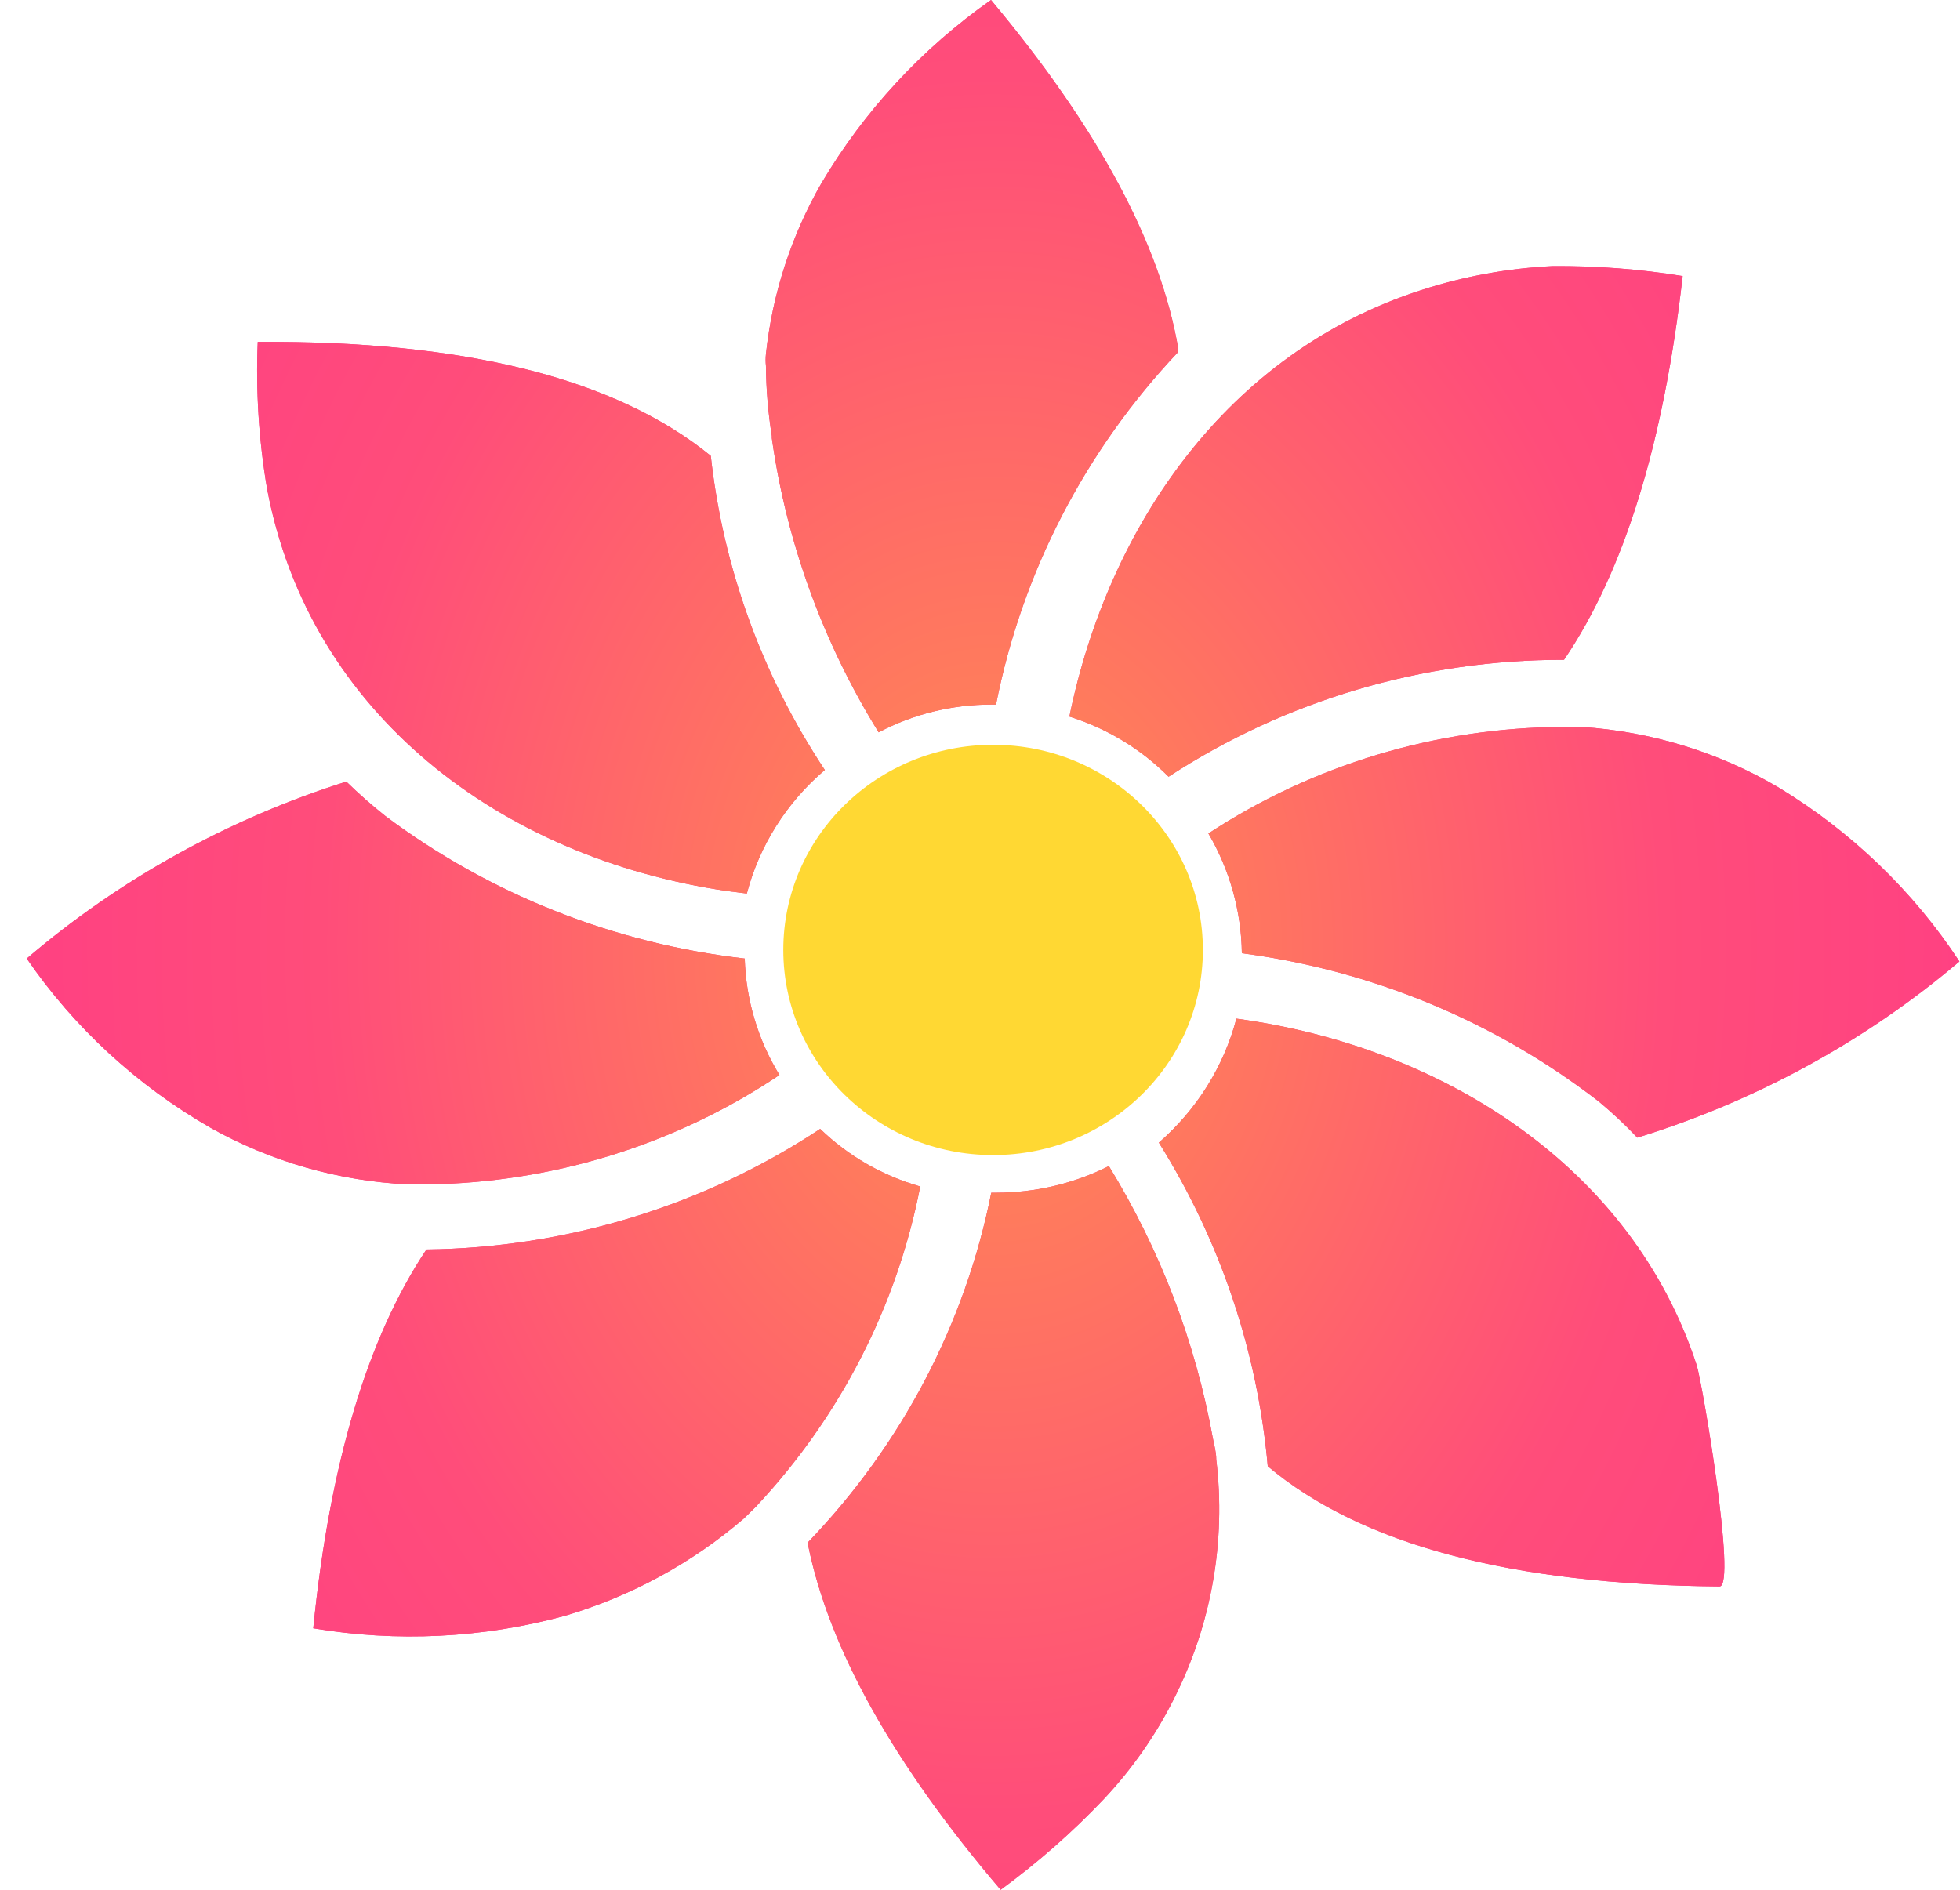 <svg width="28" height="27" viewBox="0 0 28 27" fill="none" xmlns="http://www.w3.org/2000/svg">
<g clip-path="url(#clip0)">
<path d="M14.187 16.503C15.842 16.503 17.184 15.19 17.184 13.572C17.184 11.953 15.842 10.641 14.187 10.641C12.532 10.641 11.19 11.953 11.19 13.572C11.19 15.19 12.532 16.503 14.187 16.503Z" fill="#FFD833"/>
<path d="M11.783 11.001C10.888 9.651 10.33 8.113 10.154 6.513C8.798 5.408 6.641 4.865 3.682 4.885C3.653 5.586 3.697 6.288 3.815 6.981C4.42 10.202 7.157 12.257 10.384 12.73L10.669 12.766C10.849 12.081 11.237 11.465 11.783 11.001Z" fill="#F54182"/>
<path d="M11.783 11.001C10.888 9.651 10.33 8.113 10.154 6.513C8.798 5.408 6.641 4.865 3.682 4.885C3.653 5.586 3.697 6.288 3.815 6.981C4.42 10.202 7.157 12.257 10.384 12.73L10.669 12.766C10.849 12.081 11.237 11.465 11.783 11.001Z" fill="url(#paint0_radial)"/>
<path d="M6.092 17.852C5.248 19.116 4.709 20.92 4.475 23.264C5.671 23.466 6.897 23.405 8.066 23.087C9.012 22.808 9.885 22.333 10.627 21.695L10.796 21.529C12 20.247 12.813 18.662 13.146 16.952C12.607 16.798 12.116 16.515 11.717 16.129C10.054 17.228 8.098 17.827 6.092 17.852Z" fill="#F54182"/>
<path d="M6.092 17.852C5.248 19.116 4.709 20.92 4.475 23.264C5.671 23.466 6.897 23.405 8.066 23.087C9.012 22.808 9.885 22.333 10.627 21.695L10.796 21.529C12 20.247 12.813 18.662 13.146 16.952C12.607 16.798 12.116 16.515 11.717 16.129C10.054 17.228 8.098 17.827 6.092 17.852Z" fill="url(#paint1_radial)"/>
<path d="M5.504 11.658C5.31 11.504 5.124 11.34 4.947 11.167C3.266 11.699 1.713 12.559 0.382 13.695C1.06 14.682 1.956 15.508 3.004 16.111C3.867 16.596 4.836 16.874 5.831 16.922H6.098C7.898 16.898 9.65 16.355 11.135 15.359C10.827 14.855 10.656 14.282 10.639 13.695C8.771 13.48 6.997 12.777 5.504 11.658Z" fill="#F54182"/>
<path d="M5.504 11.658C5.31 11.504 5.124 11.34 4.947 11.167C3.266 11.699 1.713 12.559 0.382 13.695C1.06 14.682 1.956 15.508 3.004 16.111C3.867 16.596 4.836 16.874 5.831 16.922H6.098C7.898 16.898 9.65 16.355 11.135 15.359C10.827 14.855 10.656 14.282 10.639 13.695C8.771 13.48 6.997 12.777 5.504 11.658Z" fill="url(#paint2_radial)"/>
<path d="M16.555 16.325C17.433 17.727 17.965 19.311 18.111 20.949C19.447 22.07 21.598 22.642 24.565 22.666C24.813 22.666 24.317 19.747 24.238 19.504C23.312 16.668 20.605 14.951 17.663 14.554C17.482 15.239 17.096 15.855 16.555 16.325Z" fill="#F54182"/>
<path d="M16.555 16.325C17.433 17.727 17.965 19.311 18.111 20.949C19.447 22.07 21.598 22.642 24.565 22.666C24.813 22.666 24.317 19.747 24.238 19.504C23.312 16.668 20.605 14.951 17.663 14.554C17.482 15.239 17.096 15.855 16.555 16.325Z" fill="url(#paint3_radial)"/>
<path d="M22.343 9.427C23.203 8.16 23.768 6.332 24.038 3.944C23.424 3.844 22.802 3.797 22.18 3.802C21.541 3.833 20.91 3.948 20.303 4.145C17.529 5.039 15.834 7.52 15.277 10.238C15.814 10.407 16.3 10.701 16.694 11.097C18.366 10.005 20.332 9.424 22.343 9.427Z" fill="#F54182"/>
<path d="M22.343 9.427C23.203 8.16 23.768 6.332 24.038 3.944C23.424 3.844 22.802 3.797 22.18 3.802C21.541 3.833 20.91 3.948 20.303 4.145C17.529 5.039 15.834 7.52 15.277 10.238C15.814 10.407 16.3 10.701 16.694 11.097C18.366 10.005 20.332 9.424 22.343 9.427Z" fill="url(#paint4_radial)"/>
<path d="M22.84 15.738C23.034 15.899 23.217 16.071 23.39 16.254C25.084 15.731 26.65 14.875 27.992 13.737C27.33 12.73 26.447 11.881 25.407 11.25C24.552 10.747 23.587 10.451 22.591 10.386H22.325C20.521 10.396 18.761 10.925 17.263 11.908C17.568 12.429 17.733 13.018 17.741 13.619C19.605 13.864 21.366 14.597 22.84 15.738Z" fill="#F54182"/>
<path d="M22.84 15.738C23.034 15.899 23.217 16.071 23.39 16.254C25.084 15.731 26.65 14.875 27.992 13.737C27.33 12.73 26.447 11.881 25.407 11.25C24.552 10.747 23.587 10.451 22.591 10.386H22.325C20.521 10.396 18.761 10.925 17.263 11.908C17.568 12.429 17.733 13.018 17.741 13.619C19.605 13.864 21.366 14.597 22.84 15.738Z" fill="url(#paint5_radial)"/>
<path d="M11.026 6.229V6.259C11.236 7.747 11.756 9.178 12.552 10.463C13.047 10.202 13.601 10.066 14.163 10.066H14.229C14.599 8.182 15.501 6.436 16.833 5.027V4.986C16.579 3.49 15.687 1.828 14.157 0C13.169 0.695 12.344 1.587 11.735 2.617C11.303 3.369 11.034 4.199 10.942 5.057C10.936 5.114 10.936 5.171 10.942 5.228C10.945 5.564 10.973 5.898 11.026 6.229Z" fill="#F54182"/>
<path d="M11.026 6.229V6.259C11.236 7.747 11.756 9.178 12.552 10.463C13.047 10.202 13.601 10.066 14.163 10.066H14.229C14.599 8.182 15.501 6.436 16.833 5.027V4.986C16.579 3.49 15.687 1.828 14.157 0C13.169 0.695 12.344 1.587 11.735 2.617C11.303 3.369 11.034 4.199 10.942 5.057C10.936 5.114 10.936 5.171 10.942 5.228C10.945 5.564 10.973 5.898 11.026 6.229Z" fill="url(#paint6_radial)"/>
<path d="M17.375 20.851C17.375 20.745 17.345 20.646 17.326 20.546C17.078 19.175 16.575 17.858 15.841 16.66C15.343 16.911 14.79 17.041 14.228 17.041H14.161C13.79 18.908 12.884 20.639 11.543 22.035V22.07C11.844 23.555 12.761 25.199 14.295 27C14.825 26.612 15.319 26.178 15.768 25.705C16.172 25.275 16.511 24.791 16.772 24.268C17.307 23.208 17.516 22.022 17.375 20.851Z" fill="#F54182"/>
<path d="M17.375 20.851C17.375 20.745 17.345 20.646 17.326 20.546C17.078 19.175 16.575 17.858 15.841 16.66C15.343 16.911 14.79 17.041 14.228 17.041H14.161C13.79 18.908 12.884 20.639 11.543 22.035V22.07C11.844 23.555 12.761 25.199 14.295 27C14.825 26.612 15.319 26.178 15.768 25.705C16.172 25.275 16.511 24.791 16.772 24.268C17.307 23.208 17.516 22.022 17.375 20.851Z" fill="url(#paint7_radial)"/>
</g>
<defs>
<radialGradient id="paint0_radial" cx="0" cy="0" r="1" gradientUnits="userSpaceOnUse" gradientTransform="translate(14.187 13.5) scale(13.805 17.922)">
<stop stop-color="#FF8F50"/>
<stop offset="0.694" stop-color="#FF4D7A"/>
<stop offset="1" stop-color="#FF4182"/>
</radialGradient>
<radialGradient id="paint1_radial" cx="0" cy="0" r="1" gradientUnits="userSpaceOnUse" gradientTransform="translate(14.187 13.501) scale(13.805 17.922)">
<stop stop-color="#FF8F50"/>
<stop offset="0.694" stop-color="#FF4D7A"/>
<stop offset="1" stop-color="#FF4182"/>
</radialGradient>
<radialGradient id="paint2_radial" cx="0" cy="0" r="1" gradientUnits="userSpaceOnUse" gradientTransform="translate(14.187 13.5) scale(13.805 17.922)">
<stop stop-color="#FF8F50"/>
<stop offset="0.694" stop-color="#FF4D7A"/>
<stop offset="1" stop-color="#FF4182"/>
</radialGradient>
<radialGradient id="paint3_radial" cx="0" cy="0" r="1" gradientUnits="userSpaceOnUse" gradientTransform="translate(14.187 13.5) scale(13.805 17.922)">
<stop stop-color="#FF8F50"/>
<stop offset="0.694" stop-color="#FF4D7A"/>
<stop offset="1" stop-color="#FF4182"/>
</radialGradient>
<radialGradient id="paint4_radial" cx="0" cy="0" r="1" gradientUnits="userSpaceOnUse" gradientTransform="translate(14.187 13.501) scale(13.805 17.922)">
<stop stop-color="#FF8F50"/>
<stop offset="0.694" stop-color="#FF4D7A"/>
<stop offset="1" stop-color="#FF4182"/>
</radialGradient>
<radialGradient id="paint5_radial" cx="0" cy="0" r="1" gradientUnits="userSpaceOnUse" gradientTransform="translate(14.187 13.5) scale(13.805 17.922)">
<stop stop-color="#FF8F50"/>
<stop offset="0.694" stop-color="#FF4D7A"/>
<stop offset="1" stop-color="#FF4182"/>
</radialGradient>
<radialGradient id="paint6_radial" cx="0" cy="0" r="1" gradientUnits="userSpaceOnUse" gradientTransform="translate(14.187 13.5) scale(13.805 17.922)">
<stop stop-color="#FF8F50"/>
<stop offset="0.694" stop-color="#FF4D7A"/>
<stop offset="1" stop-color="#FF4182"/>
</radialGradient>
<radialGradient id="paint7_radial" cx="0" cy="0" r="1" gradientUnits="userSpaceOnUse" gradientTransform="translate(14.187 13.5) scale(13.805 17.922)">
<stop stop-color="#FF8F50"/>
<stop offset="0.694" stop-color="#FF4D7A"/>
<stop offset="1" stop-color="#FF4182"/>
</radialGradient>
<clipPath id="clip0">
<rect width="27.61" height="27" fill="white" transform="translate(0.382)"/>
</clipPath>
</defs>
</svg>
